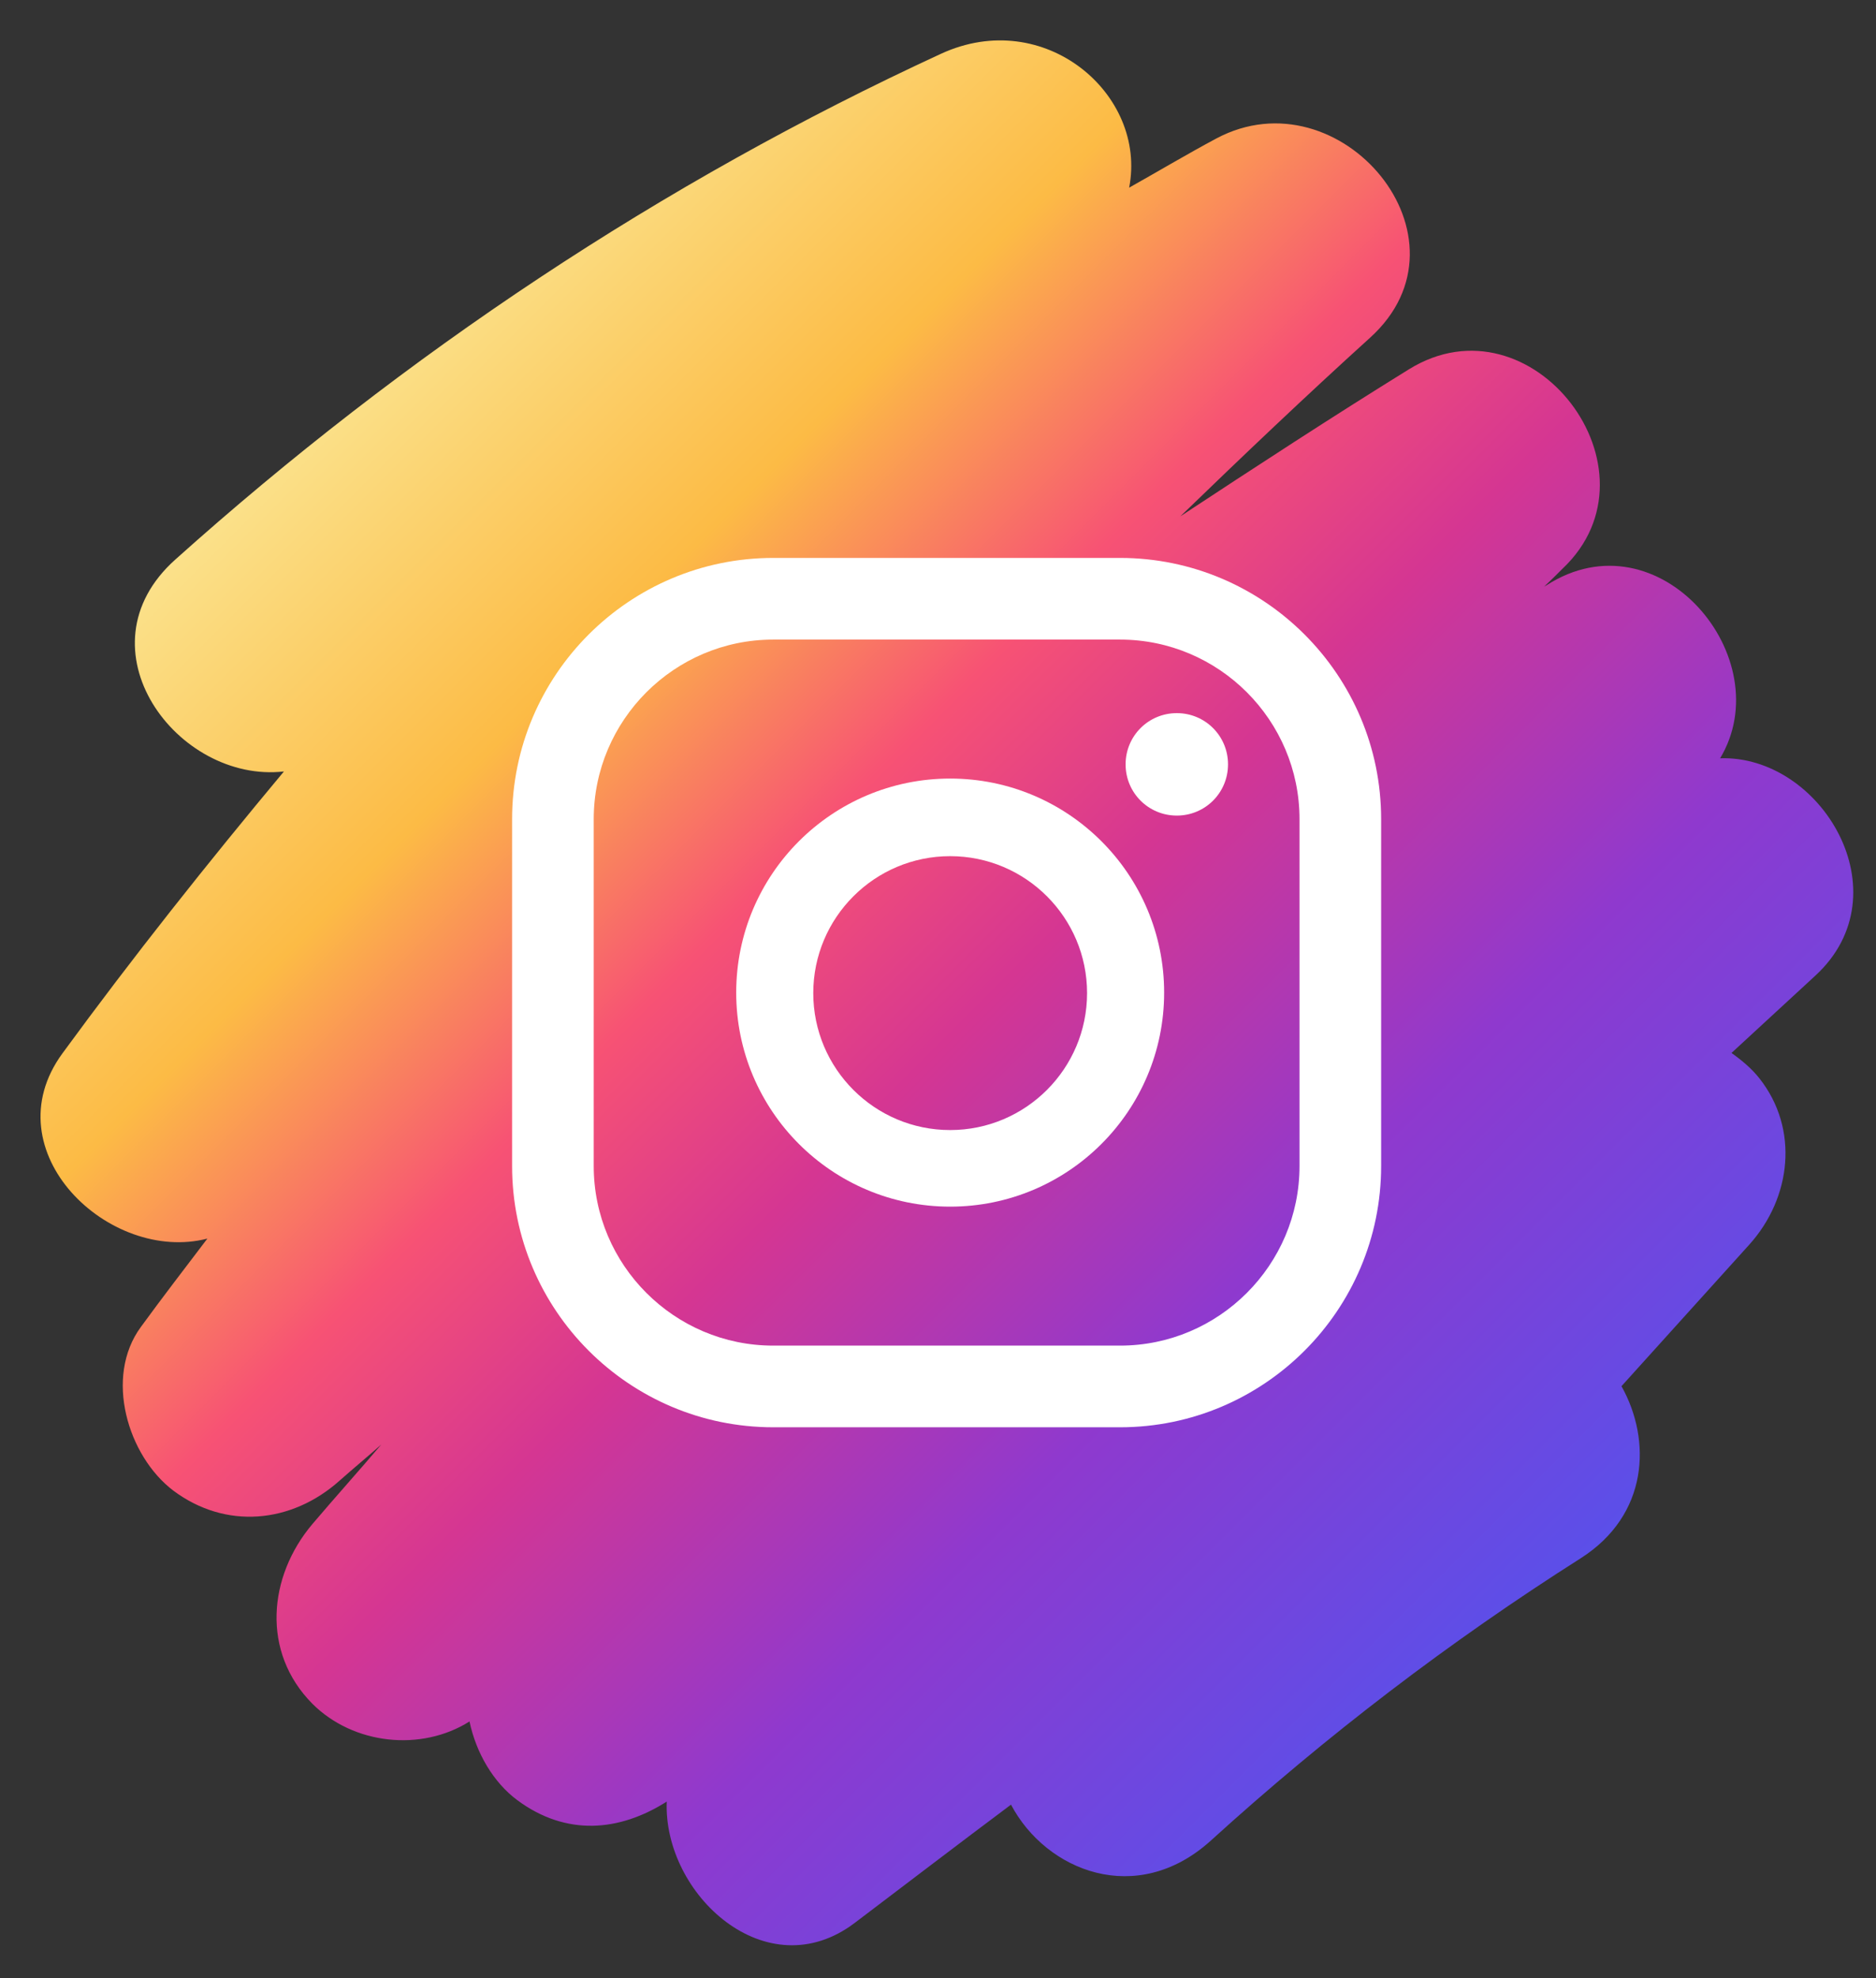 <svg width="37" height="39" viewBox="0 0 37 39" fill="none" xmlns="http://www.w3.org/2000/svg">
<rect x="0" y="0" width="37" height="39" fill="#333333" stroke="none"/>
<path d="M33.92 14.96C35.12 12.98 32.72 10.11 30.5 11.54C30.48 11.55 30.46 11.56 30.45 11.57C30.58 11.45 30.7 11.33 30.82 11.21C32.87 9.27 30.22 5.78 27.79 7.28C26.27 8.22 24.77 9.2 23.28 10.18C24.51 8.99 25.75 7.81 27.02 6.66C29.19 4.7 26.43 1.43 23.99 2.73C23.41 3.04 22.84 3.38 22.27 3.7C22.63 1.86 20.6 0.12 18.56 1.06C13.05 3.6 7.98 6.98 3.46 11.03C1.5 12.78 3.5 15.45 5.6 15.21C4.09 17.02 2.62 18.87 1.23 20.77C-0.18 22.7 2.16 24.92 4.09 24.42C3.65 25 3.21 25.57 2.78 26.16C2.05 27.15 2.52 28.71 3.42 29.39C4.45 30.16 5.75 30.04 6.7 29.19C6.97 28.95 7.25 28.72 7.52 28.48C7.07 29.01 6.61 29.52 6.16 30.05C5.29 31.08 5.15 32.57 6.16 33.59C6.97 34.4 8.31 34.54 9.26 33.94C9.39 34.56 9.73 35.14 10.2 35.49C11.17 36.21 12.22 36.11 13.15 35.52C13.08 37.35 15.12 39.23 16.86 37.91C17.89 37.13 18.91 36.35 19.94 35.58C20.63 36.89 22.42 37.61 23.88 36.29C26.16 34.22 28.58 32.37 31.18 30.72C32.51 29.87 32.58 28.4 31.98 27.33L34.5 24.54C35.33 23.62 35.49 22.26 34.7 21.26C34.55 21.07 34.36 20.91 34.15 20.76C34.7 20.25 35.26 19.74 35.81 19.23C37.56 17.61 35.92 14.88 33.92 14.95V14.96Z" fill="url(#paint0_linear_16_121)"/>
<path d="M23.21 14.06C22.65 14.06 22.2 14.51 22.2 15.07C22.2 15.63 22.65 16.08 23.21 16.08C23.77 16.08 24.22 15.63 24.22 15.07C24.22 14.51 23.77 14.06 23.21 14.06Z" fill="white"/>
<path d="M18.74 15.35C16.41 15.35 14.52 17.24 14.52 19.57C14.52 21.9 16.41 23.79 18.74 23.79C21.07 23.79 22.96 21.9 22.96 19.57C22.96 17.24 21.07 15.35 18.74 15.35ZM18.74 22.28C17.25 22.28 16.04 21.07 16.04 19.58C16.04 18.09 17.25 16.88 18.74 16.88C20.23 16.88 21.44 18.09 21.44 19.58C21.44 21.07 20.23 22.28 18.74 22.28Z" fill="white"/>
<path d="M22.09 28.14H15.25C12.41 28.14 10.1 25.83 10.1 22.99V16.15C10.1 13.31 12.41 11 15.25 11H22.09C24.93 11 27.24 13.31 27.24 16.15V22.99C27.24 25.83 24.93 28.14 22.09 28.14ZM15.25 12.61C13.3 12.61 11.71 14.2 11.71 16.15V22.99C11.71 24.94 13.3 26.53 15.25 26.53H22.09C24.04 26.53 25.63 24.94 25.63 22.99V16.15C25.63 14.2 24.04 12.61 22.09 12.61H15.25Z" fill="white"/>
<defs>
<linearGradient id="paint0_linear_16_121" x1="6.32" y1="8.16" x2="30.08" y2="31.93" gradientUnits="userSpaceOnUse">
<stop stop-color="#FBE18A"/>
<stop offset="0.21" stop-color="#FCBB45"/>
<stop offset="0.38" stop-color="#F75274"/>
<stop offset="0.52" stop-color="#D53692"/>
<stop offset="0.74" stop-color="#8F39CE"/>
<stop offset="1" stop-color="#5B4FE9"/>
</linearGradient>
</defs>
</svg>
